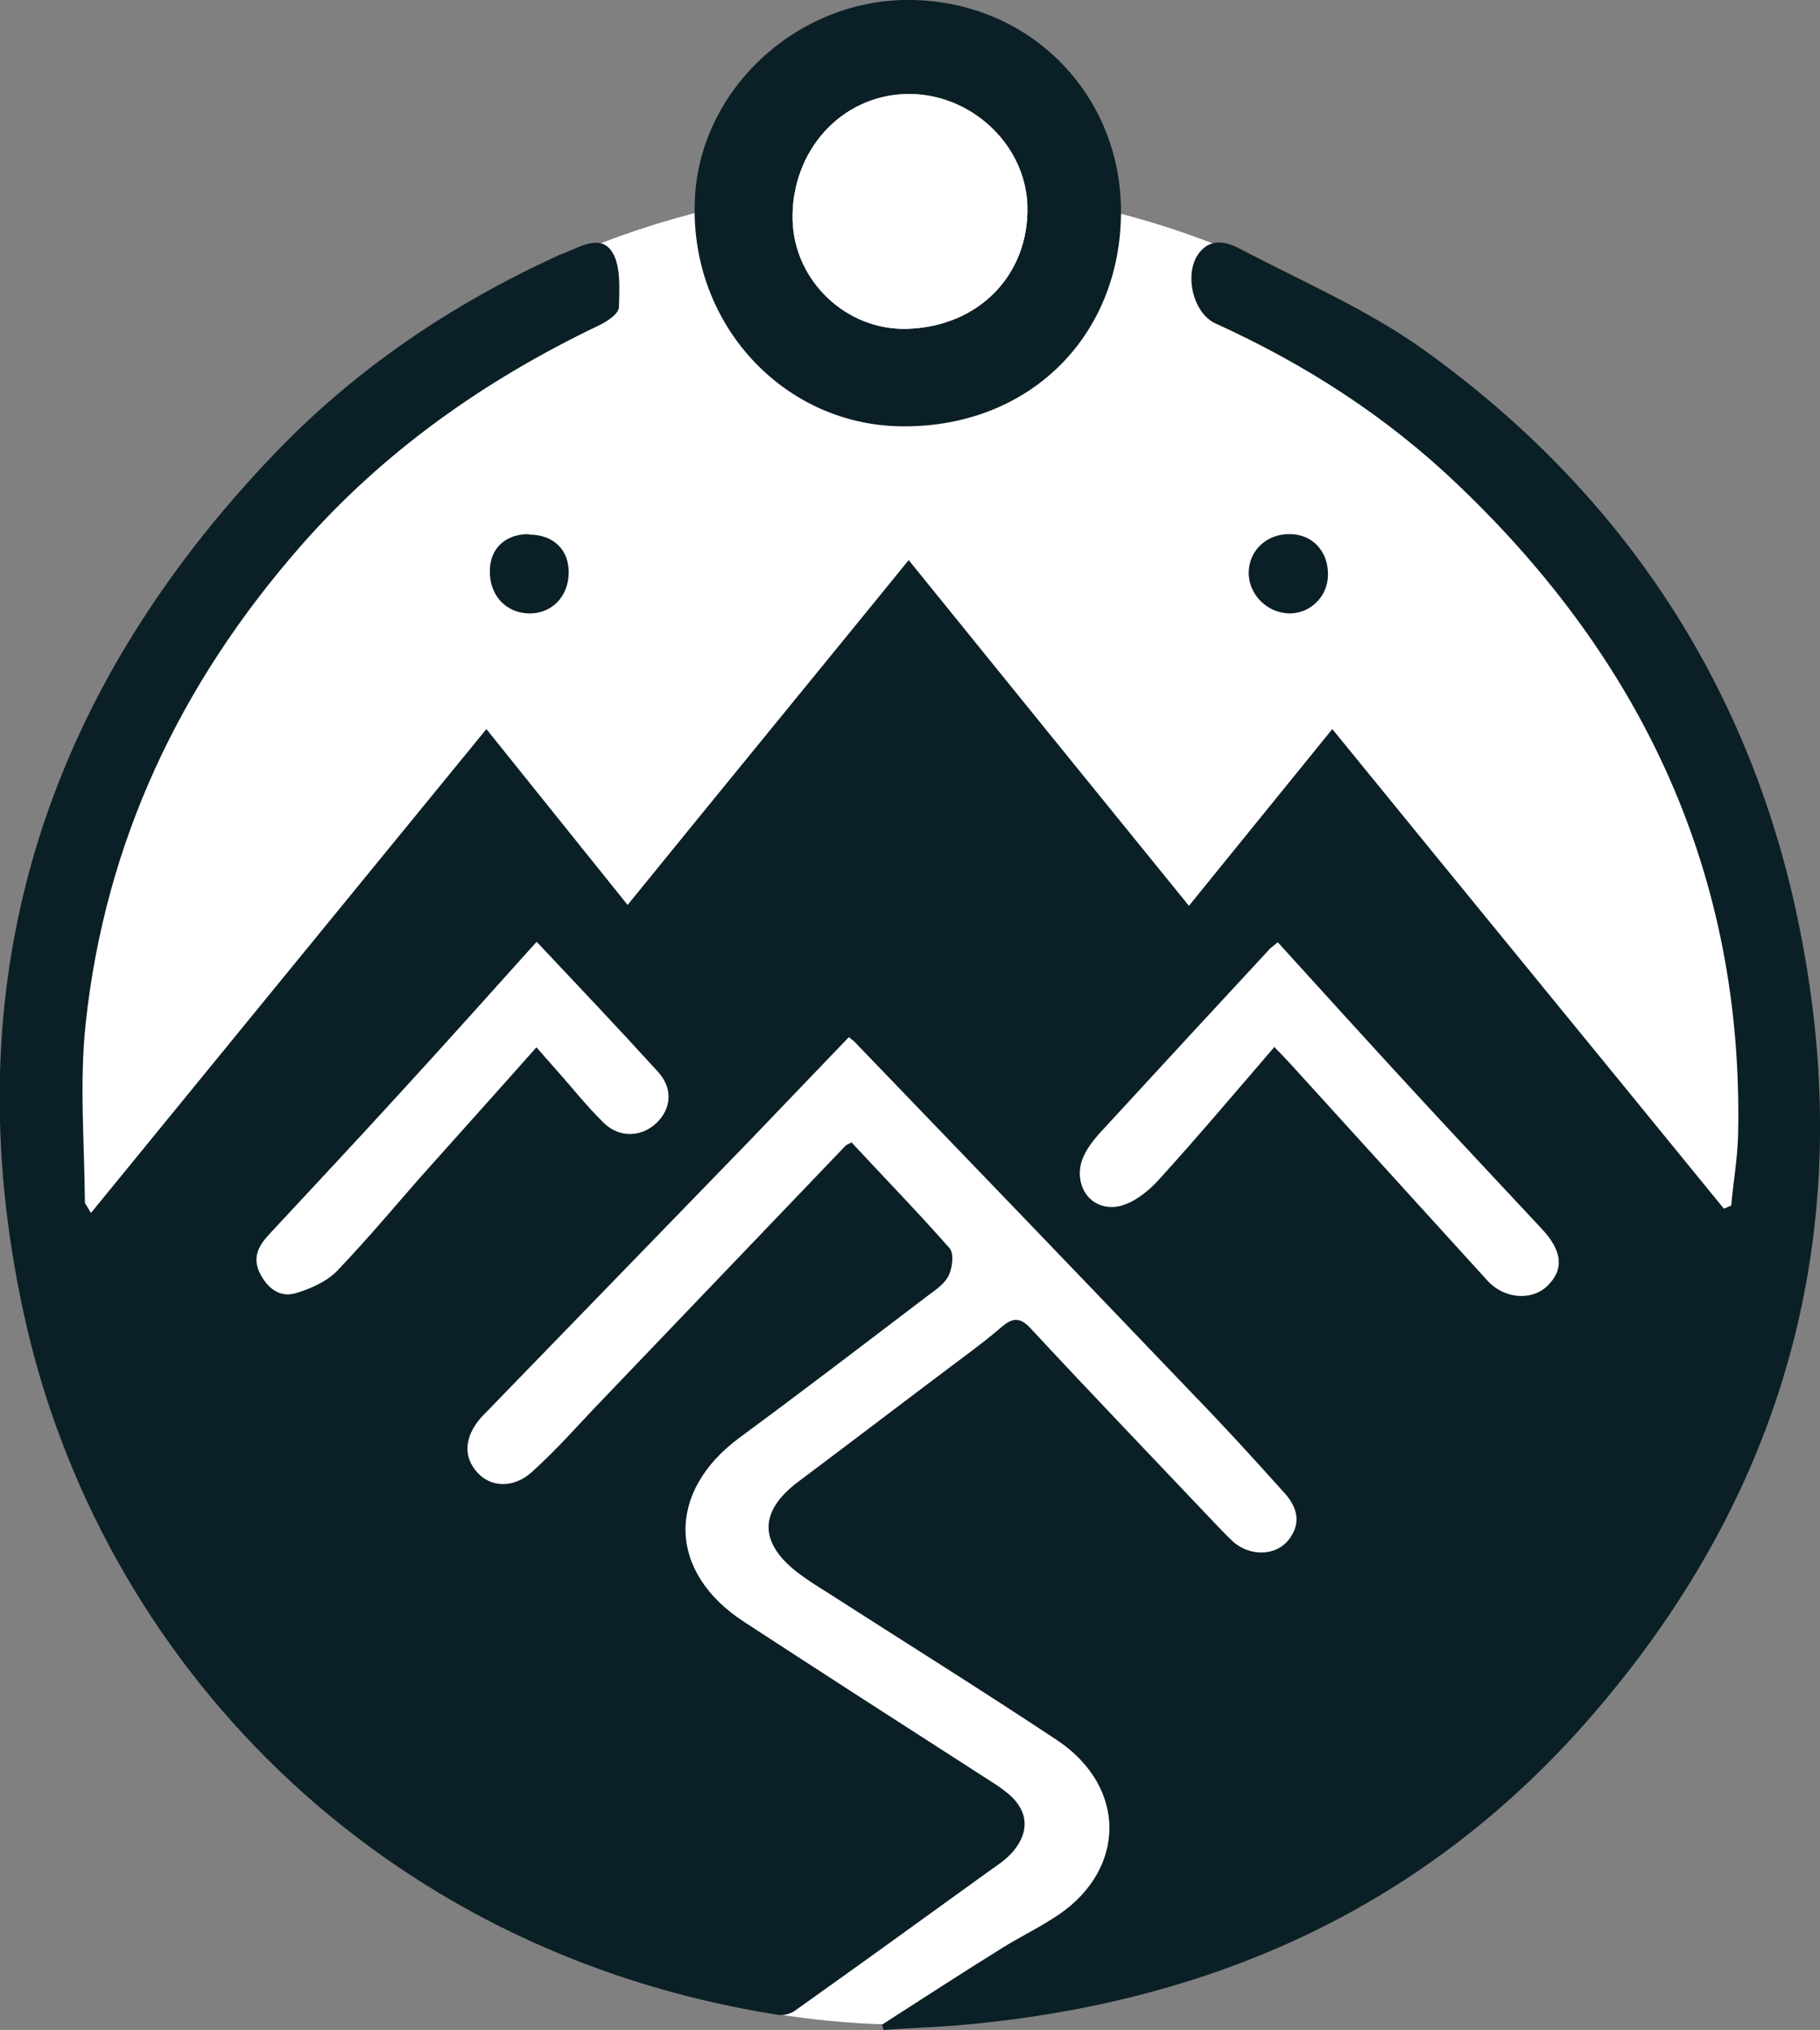 <?xml version="1.0" encoding="UTF-8"?>
<svg id="Ebene_1" data-name="Ebene 1" xmlns="http://www.w3.org/2000/svg" version="1.1" viewBox="0 0 420.2 468.6">
  <rect x="0" y="0" width="420.2" height="468.6" fill="#808080" stroke="none"/>
  <defs>
    <style>
      .cls-1 {
        fill: #fff;
      }

      .cls-1, .cls-2 {
        stroke-width: 0px;
      }

      .cls-2 {
        fill: #0b1f26;
      }
    </style>
  </defs>
  <circle class="cls-1" cx="209.3" cy="238.9" r="195.9"/>
  <circle class="cls-1" cx="210.3" cy="271.5" r="195.9"/>
  <g>
    <path class="cls-2" d="M196.5,263.6c7.6,8.2,15.4,16.2,22.7,24.5,1.1,1.2.7,4.4-.1,6.2-.8,1.8-2.8,3.3-4.5,4.5-14.6,11.1-29.1,22.2-43.9,33.1-16.9,12.5-16.6,31,1.1,42.5,18.4,12,36.9,23.9,55.4,35.8,1.7,1.1,3.4,2.1,5,3.4,5.1,3.9,5.8,8.9,1.7,13.8-1.7,2-4,3.4-6.2,5-14.7,10.6-29.3,21.2-44.1,31.7-1.1.8-2.7,1.2-4,1-92.9-14.6-156.8-82.4-174.1-161.8-16.6-76.2,4.2-142.6,58-198.7,18.7-19.5,40.7-34.3,65.1-45.5.1,0,.3-.2.4-.2,4-1.3,9-5,12-1.2,2.4,3.1,2,8.7,1.9,13.2,0,1.5-2.8,3.4-4.8,4.3-26.3,12.6-49.7,29.1-68.9,51.1-27.6,31.6-44.9,68-49.4,109.8-1.5,13.7-.3,27.6-.2,41.4,0,.4.5.9,1.4,2.5,30.5-37.3,60.6-74.2,91.3-111.7,11.1,13.8,21.7,27,32.6,40.6,21.6-26.6,43.1-52.8,64.9-79.6,21.7,26.8,43,53.1,64.7,79.8,11.2-13.8,21.9-27,33.1-40.8,30.3,37.2,60.4,73.9,90.4,110.7.6-.2,1.1-.5,1.7-.7.5-5.6,1.5-11.1,1.6-16.7,1.2-59.7-22-109-64.7-149.7-16.4-15.7-35.2-27.8-55.9-37.2-5.4-2.4-7.5-11.9-3.7-16.5,2.9-3.5,6.6-2.2,9.6-.6,14.1,7.4,29,13.8,41.9,23,46.3,33.1,75.9,78.2,87,133.7,13.5,67.2-2,128-46.9,180.5-38.9,45.6-89.4,68-148.4,72.8-5.4.4-10.8.6-16.2,1-.1-.4-.2-.8-.4-1.2,9.3-6,18.6-12,27.9-17.8,3.7-2.3,7.6-4.2,11.2-6.5,17.3-10.4,18.1-30.3,1.2-41.5-17.5-11.6-35.3-22.7-52.9-34-2.4-1.5-4.8-3-7-4.7-8.8-6.9-8.7-14,.1-20.7,12.8-9.6,25.5-19.3,38.3-28.9,3.1-2.3,6.1-4.6,9-7.1,2.5-2.1,4.2-2.1,6.6.5,14.4,15.5,29.1,30.8,43.6,46.1,1.3,1.3,2.5,2.7,4,3.8,3.9,2.7,9.1,2.3,11.8-1,3.1-3.8,2.2-7.5-.7-10.8-7-7.8-14.1-15.6-21.4-23.1-25.9-27.1-51.9-54.1-77.9-81.1-.3-.4-.8-.6-1.4-1.2-7.8,8.1-15.6,16.3-23.4,24.4-19.6,20.2-39.2,40.4-58.8,60.6-.9,1-1.9,1.9-2.8,2.9-3.8,4.4-4.1,9-.8,12.6,3,3.4,8.3,3.8,12.6-.1,5.8-5.2,11-11.2,16.4-16.8,18.7-19.5,37.3-39,56-58.5.3-.3.8-.5,1.3-.7h0ZM294.3,241.6c1.7,1.8,2.9,3,4,4.2,15,16.5,29.9,33.1,45,49.5,3.9,4.3,10.1,4.7,13.8,1.3,4-3.7,3.6-7.9-1.2-13-9.5-10.2-19.1-20.4-28.6-30.7-10.8-11.7-21.5-23.5-32.3-35.4-.7.6-1.2,1-1.7,1.4-12.9,13.9-25.8,27.9-38.6,41.8-1.8,1.9-3.6,4.1-4.6,6.4-2.6,6,1.6,12.2,7.9,11.1,3.3-.6,6.8-3.2,9.2-5.9,9.1-9.9,17.7-20.3,27-31h0ZM123.9,217.4c-10.6,11.8-20.6,23-30.7,34-10.3,11.3-20.8,22.5-31.2,33.7-2.3,2.5-3.7,5.1-2.1,8.6,1.7,3.5,4.5,5.9,8.3,4.8,3.4-1,7.2-2.7,9.6-5.2,7.3-7.5,14-15.6,20.9-23.5,8.3-9.3,16.6-18.6,25.1-28.1,1.6,1.8,3,3.4,4.4,5,3.8,4.2,7.3,8.7,11.3,12.6,3.7,3.5,8.8,3.1,12.1-.2,3.3-3.2,3.7-7.8.2-11.6-9-10-18.3-19.7-28-30h0Z"/>
    <path class="cls-2" d="M210.8,0c27.7.6,48.7,22.6,48,50.2-.7,28.7-22.4,48.9-51.4,48.2-26.8-.7-47.8-23.6-47-51.3C160.9,21,184.1-.6,210.8,0ZM209.4,75.9c16.5-.4,28.2-12.4,27.8-28.3-.4-14.4-13.4-26.4-28.2-25.9-15,.5-26.4,13.3-26,29.1.4,14.1,12.4,25.5,26.4,25.1h0Z"/>
    <path class="cls-2" d="M122.1,123.4c5.6,0,9.2,3.4,9.2,8.7,0,5.6-3.9,9.6-9.2,9.5-5.3-.1-9.1-4.2-9-9.8,0-5.2,3.6-8.5,8.9-8.5h0Z"/>
    <path class="cls-2" d="M306.6,132.7c0,4.9-4,8.9-8.8,8.9-5.2,0-9.6-4.4-9.5-9.5.1-5.1,4.2-8.9,9.5-8.8,5.2,0,8.9,4,8.8,9.4h0Z"/>
    <path class="cls-1" d="M294.3,241.6c-9.3,10.8-18,21.1-27,31-2.4,2.6-5.9,5.3-9.2,5.9-6.4,1.1-10.6-5.1-7.9-11.1,1-2.4,2.8-4.5,4.6-6.4,12.8-14,25.7-27.9,38.6-41.8.4-.5,1-.9,1.7-1.4,10.8,11.8,21.5,23.6,32.3,35.4,9.5,10.3,19,20.5,28.6,30.7,4.8,5.1,5.1,9.2,1.2,13-3.6,3.4-9.9,3-13.8-1.3-15-16.5-30-33-45-49.5-1.1-1.2-2.2-2.4-4-4.2h0Z"/>
    <path class="cls-1" d="M123.9,217.4c9.7,10.3,19,20.1,28,30,3.5,3.8,3.1,8.4-.2,11.7-3.4,3.3-8.5,3.7-12.1.2-4.1-3.9-7.6-8.4-11.3-12.6-1.4-1.6-2.8-3.2-4.4-5-8.5,9.6-16.8,18.8-25.1,28.1-7,7.8-13.7,15.9-20.9,23.5-2.4,2.5-6.2,4.2-9.6,5.2-3.8,1.1-6.6-1.3-8.3-4.8-1.6-3.4-.2-6.1,2.1-8.6,10.4-11.2,20.9-22.4,31.2-33.7,10.1-11.1,20.1-22.2,30.7-34h0Z"/>
    <path class="cls-1" d="M209.4,75.9c-14,.4-26.1-11.1-26.4-25.1-.4-15.8,11-28.6,26-29.1,14.8-.5,27.9,11.5,28.2,25.9.4,15.9-11.4,27.8-27.8,28.3h0Z"/>
  </g>
</svg>